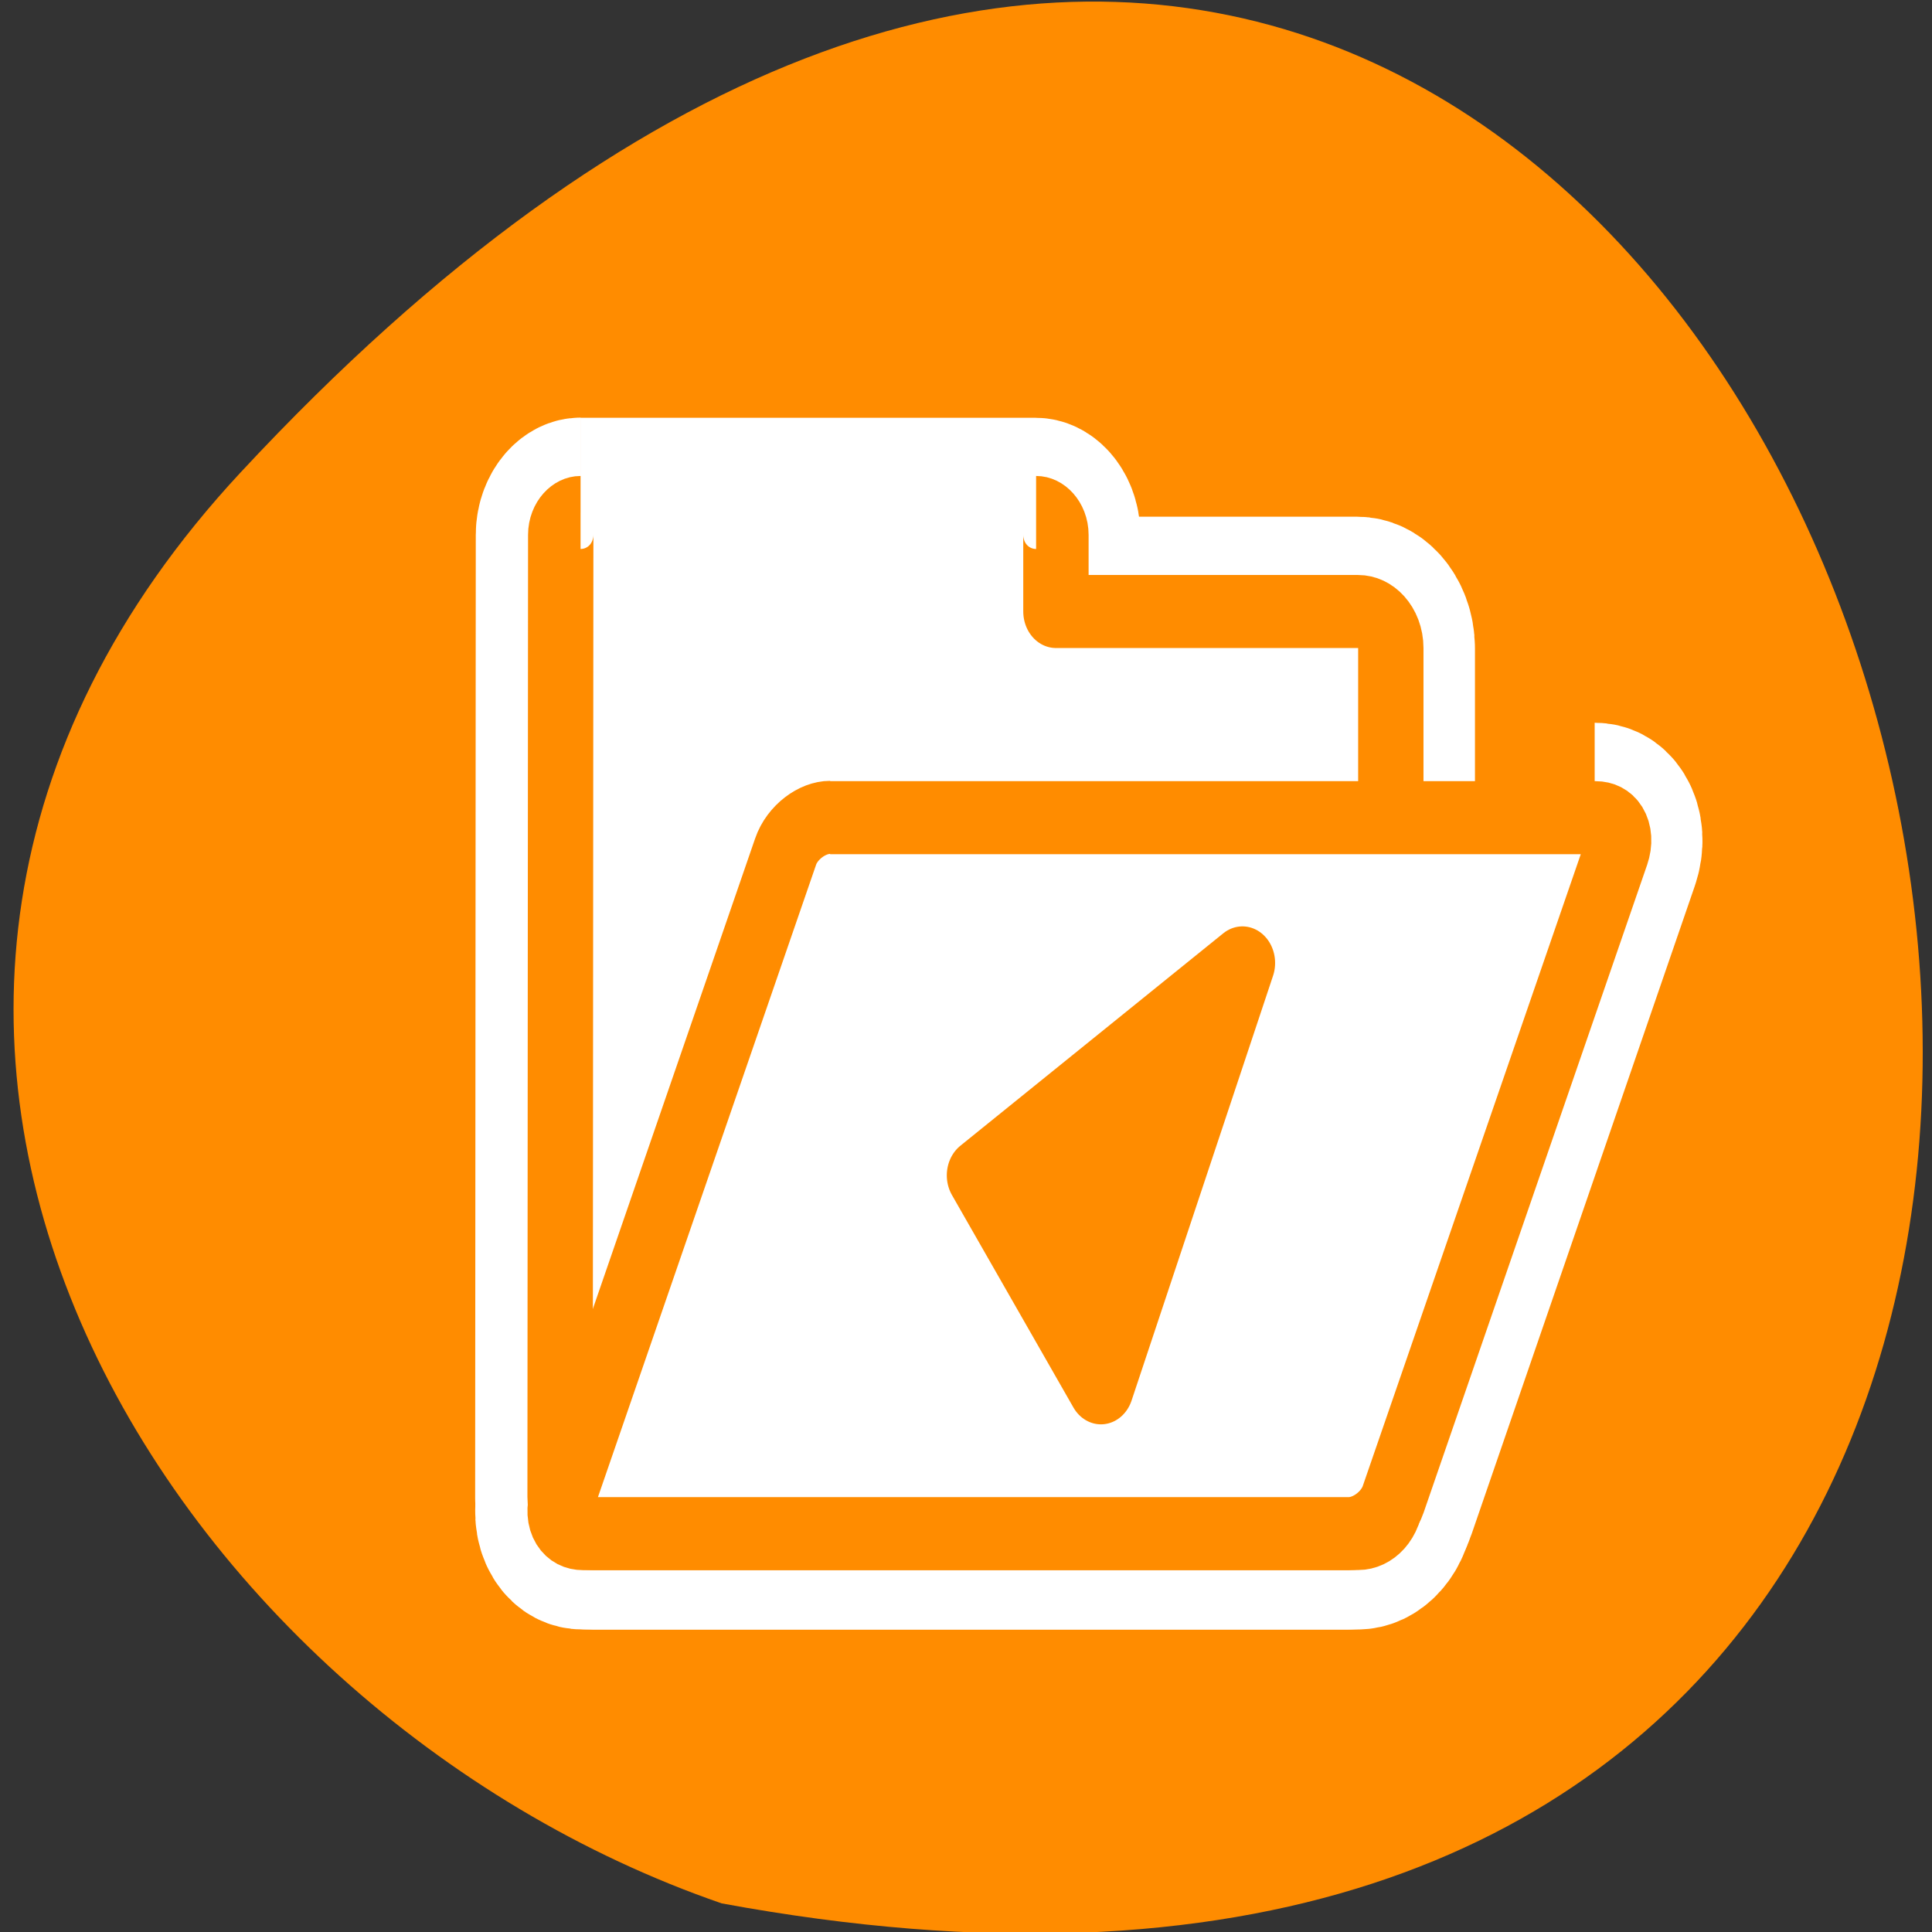 <svg xmlns="http://www.w3.org/2000/svg" viewBox="0 0 48 48"><rect x="0" y="0" width="48" height="48" fill="#333333" stroke="none"/><path d="m 5.977 11.738 c 39.516 -42.508 64.41 45.227 11.953 35.551 c -13.844 -4.773 -24.645 -21.902 -11.953 -35.551" style="fill:#ff8c00"/><g style="stroke-linejoin:round"><g transform="matrix(0.519 0 0 0.581 11.482 8)" style="fill:none;stroke:#fff;stroke-width:8.125"><path d="m 5.671 8.151 c -0.519 0 -0.956 0.437 -0.956 0.955 l -0.03 41.176 c 0 0.868 0.7 1.567 1.566 1.567 h 36.604 c 0.873 0 1.566 -0.699 1.566 -1.567 v -36.326 c 0 -0.868 -0.692 -1.567 -1.566 -1.567 h -14.452 v -3.282 c 0 -0.518 -0.429 -0.948 -0.948 -0.948 h -21.783"/><path d="m 17.602 21.199 c -0.866 0 -1.822 0.652 -2.13 1.46 l -10.688 27.724 c -0.309 0.814 0.135 1.466 1.001 1.466 h 36.612 c 0.866 0 1.822 -0.652 2.13 -1.466 l 10.688 -27.724 c 0.309 -0.807 -0.135 -1.46 -1.001 -1.46"/></g><g transform="matrix(0.51 0 0 0.57 11.655 7.896)" style="stroke:#ff8c00;fill-rule:evenodd;stroke-width:3.183"><g style="fill:#fff"><path d="m 5.429 8.485 c -0.521 0 -0.966 0.445 -0.966 0.973 l -0.031 41.935 c 0 0.884 0.713 1.596 1.595 1.596 h 37.279 c 0.882 0 1.595 -0.712 1.595 -1.596 v -36.996 c 0 -0.884 -0.713 -1.596 -1.595 -1.596 h -14.719 v -3.343 c 0 -0.527 -0.445 -0.973 -0.966 -0.973"/><path d="m 17.587 21.774 c -0.882 0 -1.855 0.664 -2.169 1.493 l -10.886 28.235 c -0.314 0.829 0.138 1.493 1.027 1.493 h 37.287 c 0.882 0 1.847 -0.664 2.169 -1.493 l 10.886 -28.228 c 0.314 -0.822 -0.138 -1.486 -1.027 -1.486 h -37.287"/></g><path d="m 37.672 28.117 l -12.81 9.261 l 5.918 9.261 l 6.892 -18.515" style="fill:#ff8c00;stroke-linecap:round"/></g></g></svg>